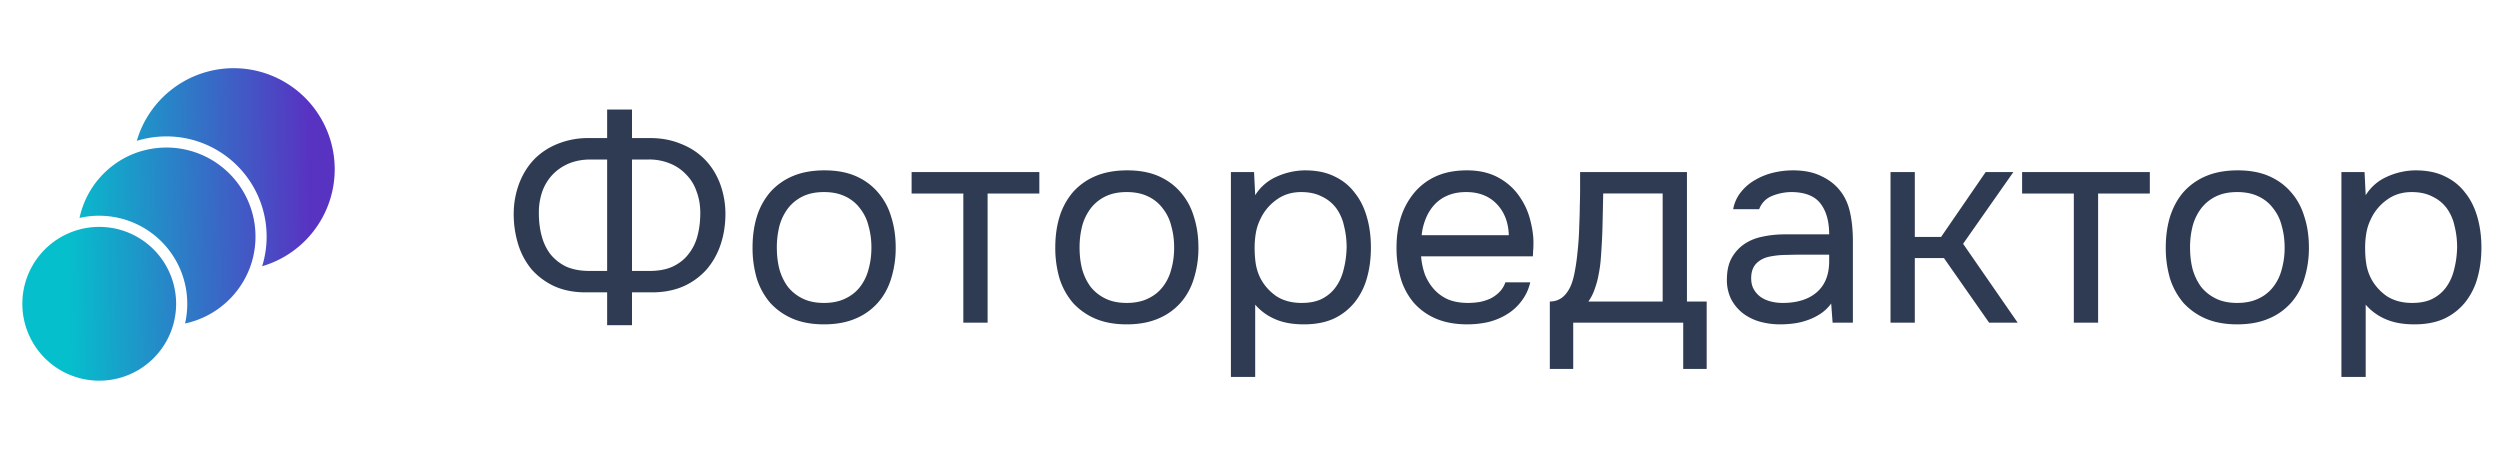 <svg width="140" height="26" fill="none" xmlns="http://www.w3.org/2000/svg"><path d="M9.863 17.012a4.306 4.306 0 11-8.612 0 4.306 4.306 0 018.612 0zm-.538-8.75c-.56 0-1.115.094-1.644.275a5 5 0 00-3.228 3.669 4.723 4.723 0 011.325-.119 4.933 4.933 0 014.585 6.028 5 5 0 003.668-3.228 4.987 4.987 0 00-4.706-6.625zm3.766-4.444a5.659 5.659 0 00-5.432 4.07 5.687 5.687 0 011.666-.25 5.613 5.613 0 015.356 7.271 5.66 5.66 0 00-1.59-11.09z" fill="url(#paint0_linear_26_4330)"/><path d="M34 18.212v-1.84h-1.28c-.64-.01-1.205-.128-1.696-.352a3.897 3.897 0 01-1.248-.928 4.075 4.075 0 01-.752-1.392 5.694 5.694 0 01-.256-1.744 4.83 4.83 0 01.336-1.76c.213-.522.501-.965.864-1.328.373-.362.81-.64 1.312-.832a4.525 4.525 0 011.68-.304H34v-1.6h1.392v1.6h1.024c.608 0 1.163.102 1.664.304.512.192.955.47 1.328.832.373.363.667.806.88 1.328a4.85 4.85 0 01.336 1.76c0 .63-.09 1.211-.272 1.744a4.139 4.139 0 01-.784 1.392 3.85 3.85 0 01-1.264.928c-.501.224-1.072.342-1.712.352h-1.2v1.84H34zm-.928-9.28c-.448 0-.853.075-1.216.224-.352.15-.656.358-.912.624a2.718 2.718 0 00-.576.944 3.584 3.584 0 00-.192 1.2c0 .47.053.902.16 1.296.107.395.272.736.496 1.024.235.288.528.518.88.688.363.16.795.24 1.296.24H34v-6.24h-.928zm2.32 6.24h.992c.501 0 .928-.08 1.28-.24.363-.17.656-.4.88-.688a2.72 2.72 0 00.512-1.024c.107-.394.16-.826.16-1.296 0-.437-.07-.837-.208-1.2a2.423 2.423 0 00-.576-.944 2.525 2.525 0 00-.912-.624 3.047 3.047 0 00-1.2-.224h-.928v6.24zM46.175 9.54c.672 0 1.253.107 1.744.32.49.214.901.512 1.232.896a3.6 3.6 0 01.752 1.376c.17.523.256 1.099.256 1.728a5.71 5.71 0 01-.256 1.744c-.16.523-.411.976-.752 1.36a3.428 3.428 0 01-1.248.88c-.502.214-1.088.32-1.76.32-.672 0-1.259-.106-1.76-.32a3.628 3.628 0 01-1.248-.88 3.926 3.926 0 01-.752-1.36 6.047 6.047 0 01-.24-1.744c0-.629.08-1.205.24-1.728a3.89 3.89 0 01.752-1.376 3.496 3.496 0 011.264-.896c.501-.213 1.093-.32 1.776-.32zm-.032 7.424c.458 0 .853-.08 1.184-.24.341-.16.618-.378.832-.656a2.68 2.68 0 00.48-.992c.106-.373.16-.778.16-1.216 0-.426-.054-.826-.16-1.2a2.532 2.532 0 00-.48-.992 2.15 2.15 0 00-.832-.672c-.331-.16-.726-.24-1.184-.24-.459 0-.854.08-1.184.24a2.32 2.32 0 00-.832.672 2.866 2.866 0 00-.48.992 4.805 4.805 0 00-.144 1.2c0 .438.048.843.144 1.216.106.374.266.704.48.992.224.278.501.496.832.656.33.16.725.24 1.184.24zm12.06-7.328v1.2h-2.897v7.232h-1.36v-7.232H51.05v-1.2h7.152zm4.925-.096c.672 0 1.253.107 1.744.32.49.214.901.512 1.232.896a3.6 3.6 0 01.752 1.376c.17.523.256 1.099.256 1.728a5.71 5.71 0 01-.256 1.744c-.16.523-.41.976-.752 1.36a3.42 3.42 0 01-1.248.88c-.502.214-1.088.32-1.76.32-.672 0-1.259-.106-1.76-.32a3.626 3.626 0 01-1.248-.88 3.923 3.923 0 01-.752-1.36 6.047 6.047 0 01-.24-1.744c0-.629.08-1.205.24-1.728a3.9 3.9 0 01.752-1.376 3.495 3.495 0 011.264-.896c.501-.213 1.093-.32 1.776-.32zm-.032 7.424c.458 0 .853-.08 1.184-.24.341-.16.618-.378.832-.656a2.68 2.68 0 00.48-.992c.106-.373.16-.778.16-1.216 0-.426-.054-.826-.16-1.2a2.532 2.532 0 00-.48-.992 2.152 2.152 0 00-.832-.672c-.33-.16-.726-.24-1.184-.24-.459 0-.854.08-1.184.24a2.32 2.32 0 00-.832.672 2.862 2.862 0 00-.48.992 4.805 4.805 0 00-.144 1.2c0 .438.048.843.144 1.216.106.374.266.704.48.992.224.278.501.496.832.656.33.16.725.24 1.184.24zm7.195 4.144h-1.36V9.636h1.296l.064 1.296a2.66 2.66 0 011.168-1.024 3.94 3.94 0 011.616-.368c.651 0 1.2.112 1.648.336.459.214.838.518 1.136.912.31.384.539.843.688 1.376.15.523.224 1.088.224 1.696 0 .619-.074 1.19-.224 1.712a3.788 3.788 0 01-.688 1.36 3.292 3.292 0 01-1.168.912c-.469.214-1.029.32-1.68.32-.64 0-1.184-.101-1.632-.304a3.012 3.012 0 01-1.088-.8v4.048zm2.608-4.144c.459 0 .843-.08 1.152-.24.32-.17.576-.394.768-.672.203-.288.347-.618.432-.992.096-.373.15-.773.16-1.2 0-.426-.048-.826-.144-1.2a2.626 2.626 0 00-.432-.992 2.107 2.107 0 00-.8-.656c-.32-.17-.709-.256-1.168-.256-.544 0-1.013.15-1.408.448a2.743 2.743 0 00-.896 1.104 2.79 2.79 0 00-.24.768 4.857 4.857 0 00-.064.8c0 .32.022.619.064.896.043.267.123.523.24.768.203.406.496.747.88 1.024.395.267.88.4 1.456.4zm6.682-2.608c.032.374.107.72.224 1.04.128.31.299.582.512.816.214.235.475.422.784.56.32.128.688.192 1.104.192.203 0 .41-.016.624-.048a2.77 2.77 0 00.624-.192c.192-.096.363-.218.512-.368.15-.149.261-.33.336-.544h1.392a2.686 2.686 0 01-.496 1.056 2.833 2.833 0 01-.816.736c-.31.192-.656.336-1.04.432a5.37 5.37 0 01-1.168.128c-.672 0-1.258-.106-1.76-.32a3.466 3.466 0 01-1.232-.88 3.73 3.73 0 01-.736-1.36 6.047 6.047 0 01-.24-1.744c0-.629.085-1.205.256-1.728a4.11 4.11 0 01.768-1.376 3.41 3.41 0 011.216-.896c.48-.213 1.05-.32 1.712-.32.672 0 1.254.134 1.744.4.49.267.886.619 1.184 1.056.299.427.507.891.624 1.392.128.502.181.966.16 1.392 0 .096-.005.192-.016.288 0 .096-.005.192-.016.288h-6.256zm4.912-1.184c-.021-.714-.245-1.296-.672-1.744-.427-.448-.997-.672-1.712-.672-.394 0-.741.064-1.04.192a2.13 2.13 0 00-.752.528 2.543 2.543 0 00-.48.784 3.266 3.266 0 00-.224.912h4.88zm3.977-1.68c.01-.309.016-.618.016-.928v-.928h5.983v7.248h1.105v3.776H94.26v-2.592H88.1v2.592h-1.31v-3.776c.426 0 .762-.192 1.007-.576.15-.213.267-.517.353-.912.085-.405.149-.832.191-1.28.054-.49.086-.976.097-1.456.02-.49.031-.88.031-1.168zm4.64-.656h-3.33l-.032 1.504c-.01.555-.031 1.072-.063 1.552-.011.214-.027.448-.049.704a7.027 7.027 0 01-.112.768 4.503 4.503 0 01-.208.784 2.645 2.645 0 01-.367.736h4.16v-6.048zm9.436 6.16a2.33 2.33 0 01-.624.592 3.29 3.29 0 01-.736.352 3.665 3.665 0 01-.752.176c-.245.032-.49.048-.736.048a4.24 4.24 0 01-1.12-.144 2.864 2.864 0 01-.96-.464 2.448 2.448 0 01-.672-.8 2.4 2.4 0 01-.24-1.088c0-.48.085-.88.256-1.2.181-.33.421-.597.72-.8.299-.202.64-.341 1.024-.416.394-.085.81-.128 1.248-.128h2.48c0-.714-.155-1.28-.464-1.696-.309-.426-.832-.65-1.568-.672a2.93 2.93 0 00-1.184.224 1.26 1.26 0 00-.704.736h-1.456a2.11 2.11 0 01.448-.976c.224-.277.49-.501.8-.672.31-.181.645-.314 1.008-.4a4.734 4.734 0 011.088-.128c.629 0 1.157.107 1.584.32.437.203.789.475 1.056.816.267.331.453.736.56 1.216.107.48.16 1.019.16 1.616v4.56h-1.136l-.08-1.072zm-1.6-2.736c-.256 0-.555.006-.896.016-.33 0-.65.032-.96.096-.31.064-.56.198-.752.4-.181.203-.272.47-.272.8 0 .246.048.454.144.624.096.171.224.315.384.432.17.118.363.203.576.256.213.054.432.08.656.08.8 0 1.429-.192 1.888-.576.469-.394.709-.965.72-1.712v-.416h-1.488zm4.923 3.808V9.636h1.36v3.632h1.472l2.496-3.632h1.552l-2.816 4.016 3.056 4.416h-1.6l-2.528-3.616h-1.632v3.616h-1.36zm14.521-8.432v1.2h-2.896v7.232h-1.36v-7.232h-2.896v-1.2h7.152zm4.925-.096c.672 0 1.254.107 1.744.32.491.214.902.512 1.232.896.342.384.592.843.752 1.376.171.523.256 1.099.256 1.728a5.68 5.68 0 01-.256 1.744c-.16.523-.41.976-.752 1.36a3.41 3.41 0 01-1.248.88c-.501.214-1.088.32-1.76.32-.672 0-1.258-.106-1.76-.32a3.639 3.639 0 01-1.248-.88 3.94 3.94 0 01-.752-1.36 6.047 6.047 0 01-.24-1.744c0-.629.08-1.205.24-1.728.171-.533.422-.992.752-1.376a3.504 3.504 0 011.264-.896c.502-.213 1.094-.32 1.776-.32zm-.032 7.424c.459 0 .854-.08 1.184-.24a2.2 2.2 0 00.832-.656 2.68 2.68 0 00.48-.992 4.4 4.4 0 00.16-1.216c0-.426-.053-.826-.16-1.2a2.532 2.532 0 00-.48-.992 2.144 2.144 0 00-.832-.672c-.33-.16-.725-.24-1.184-.24-.458 0-.853.08-1.184.24-.33.16-.608.384-.832.672a2.876 2.876 0 00-.48.992 4.805 4.805 0 00-.144 1.2c0 .438.048.843.144 1.216.107.374.267.704.48.992.224.278.502.496.832.656.331.16.726.24 1.184.24zm7.196 4.144h-1.36V9.636h1.296l.064 1.296a2.65 2.65 0 011.168-1.024 3.939 3.939 0 011.616-.368c.651 0 1.2.112 1.648.336.459.214.837.518 1.136.912.309.384.539.843.688 1.376.149.523.224 1.088.224 1.696 0 .619-.075 1.19-.224 1.712a3.807 3.807 0 01-.688 1.36 3.3 3.3 0 01-1.168.912c-.469.214-1.029.32-1.68.32-.64 0-1.184-.101-1.632-.304a3.01 3.01 0 01-1.088-.8v4.048zm2.608-4.144c.459 0 .843-.08 1.152-.24.32-.17.576-.394.768-.672.203-.288.347-.618.432-.992.096-.373.149-.773.16-1.2 0-.426-.048-.826-.144-1.2a2.613 2.613 0 00-.432-.992 2.107 2.107 0 00-.8-.656c-.32-.17-.709-.256-1.168-.256-.544 0-1.013.15-1.408.448a2.743 2.743 0 00-.896 1.104 2.817 2.817 0 00-.24.768 4.824 4.824 0 00-.064.8c0 .32.021.619.064.896.043.267.123.523.24.768.203.406.496.747.88 1.024.395.267.88.4 1.456.4z" fill="#2F3B52"/><defs><linearGradient id="paint0_linear_26_4330" x1="3.677" y1="12.568" x2="17.367" y2="12.4" gradientUnits="userSpaceOnUse"><stop stop-color="#05C0CC"/><stop offset="1" stop-color="#5833C2"/></linearGradient></defs></svg>